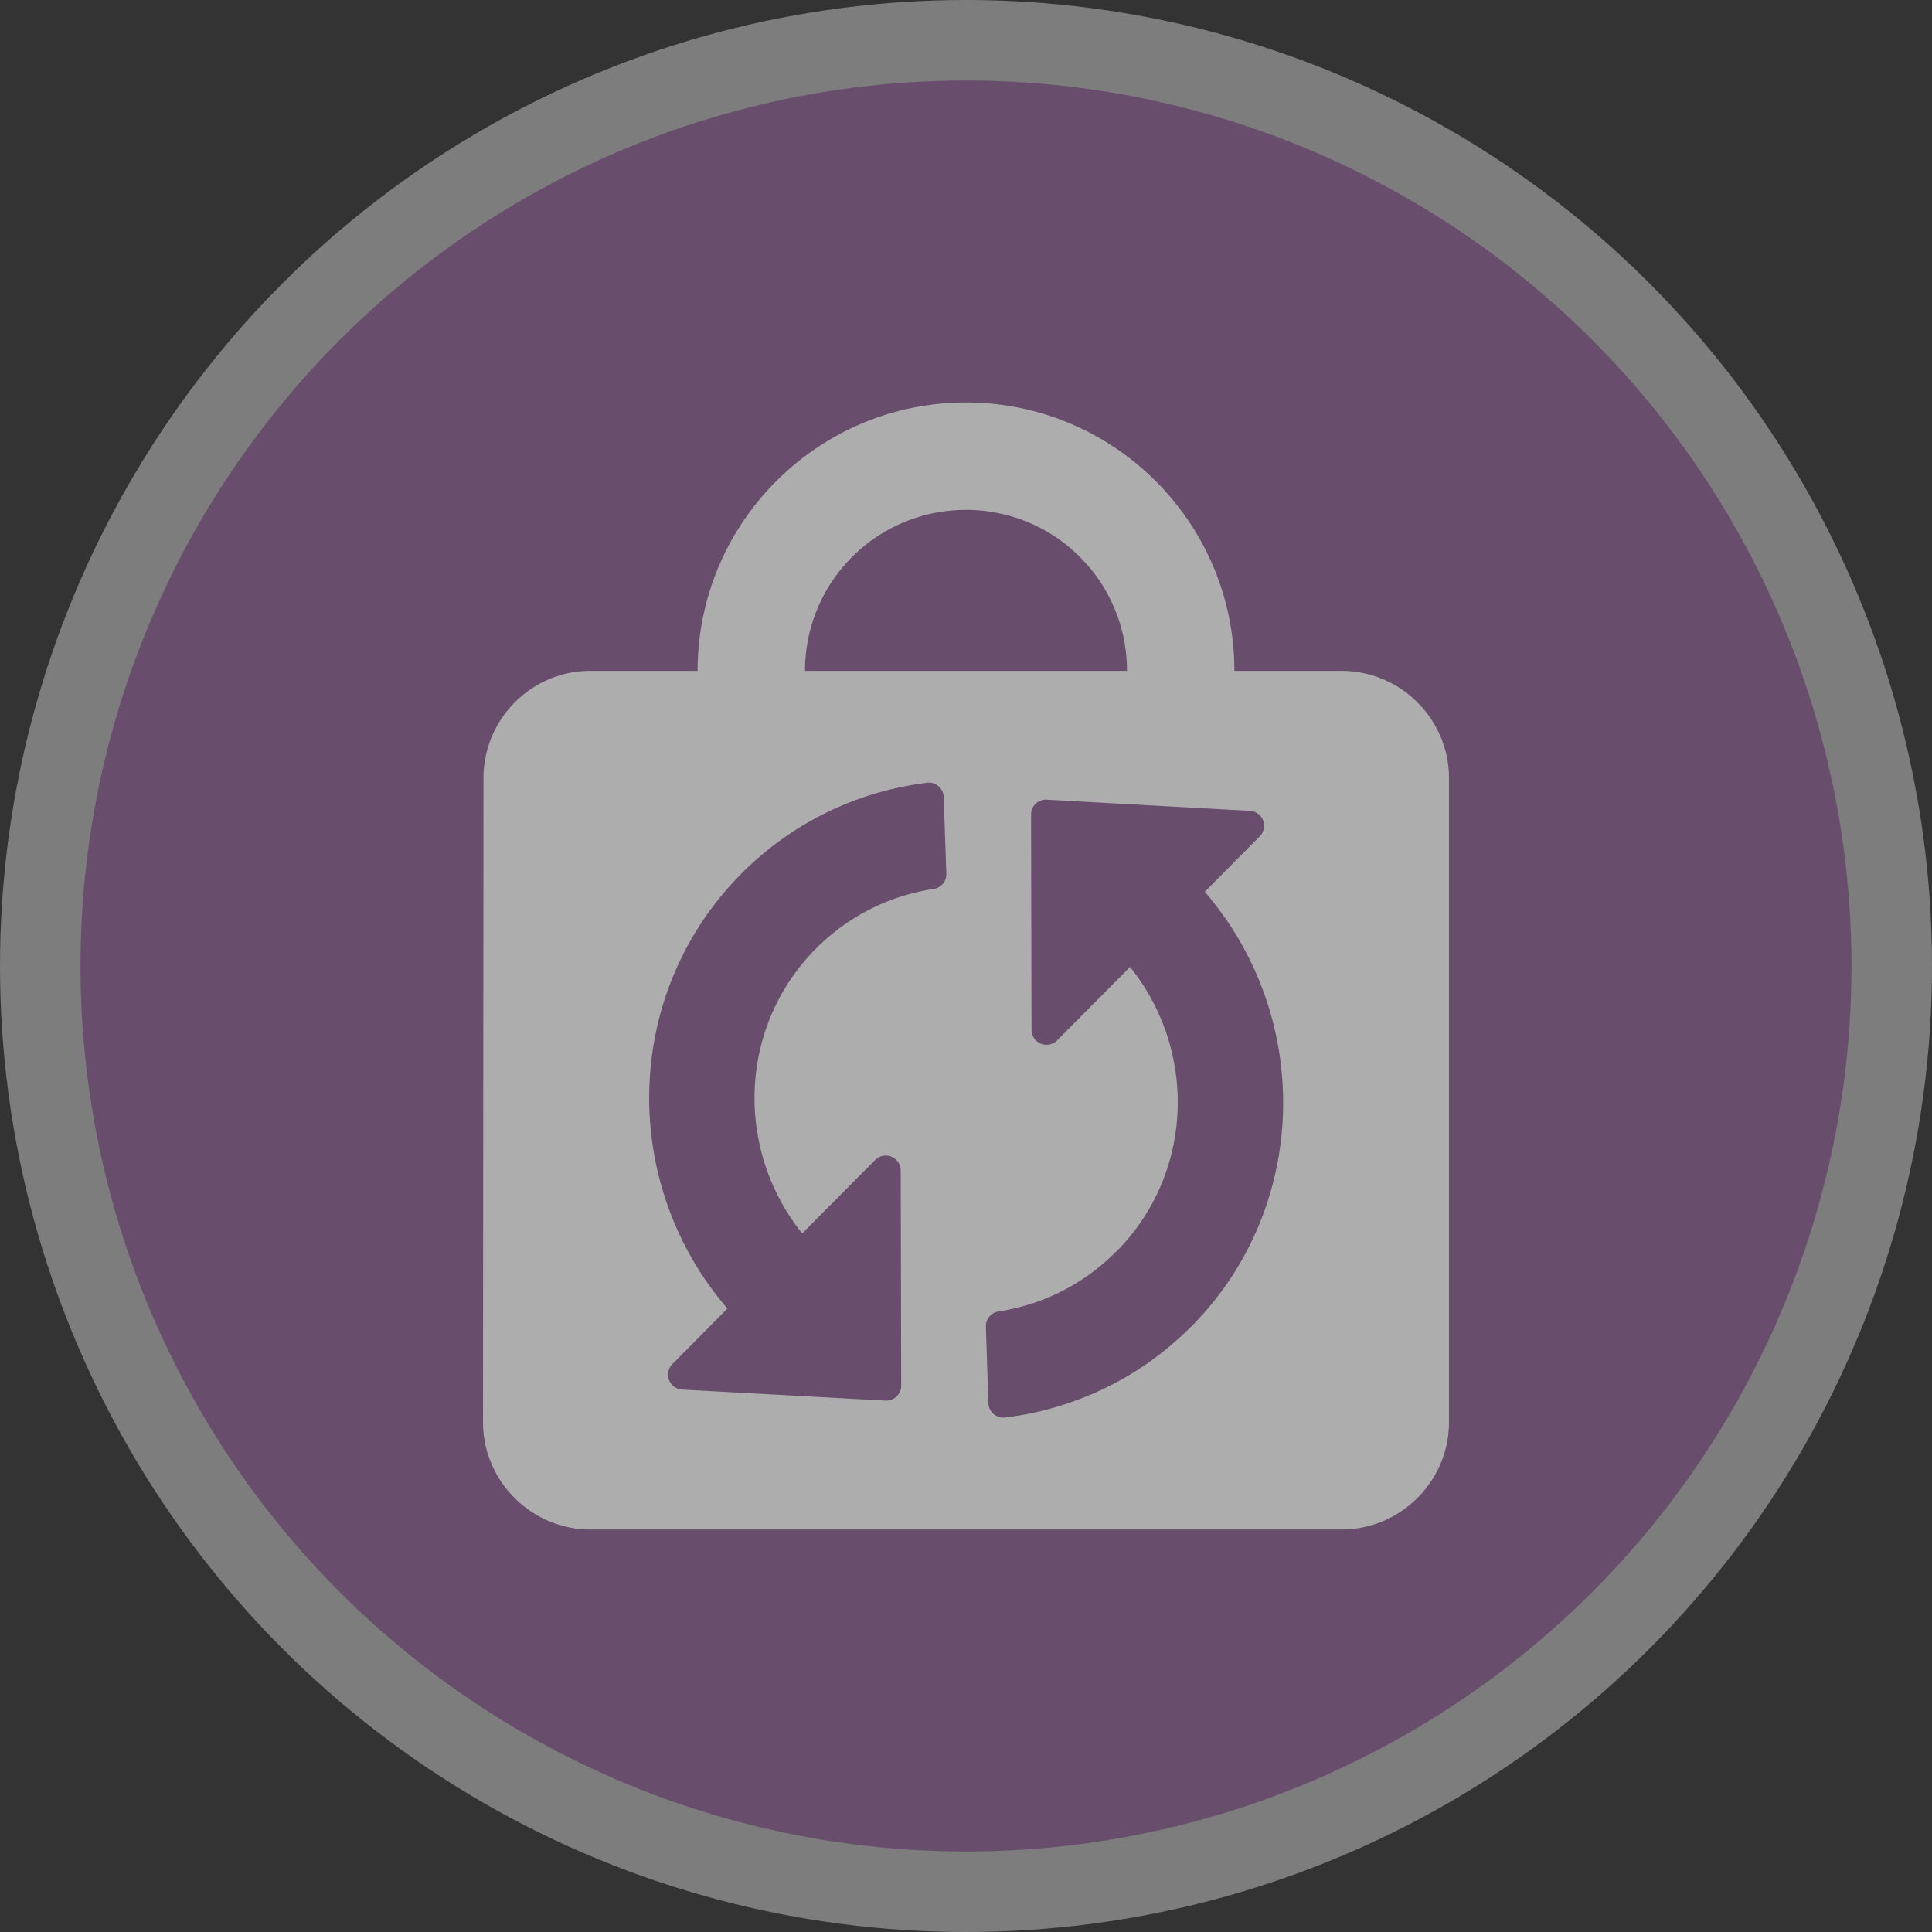 <svg version="1.1" viewBox="0 0 24 24" xml:space="preserve" xmlns="http://www.w3.org/2000/svg">
    <rect x="0" y="0" width="24" height="24" fill="#333333" stroke="none"/>
    <title>second_hand-shop-m</title>
    <g id="second_hand-shop-m" opacity=".6">
        <circle id="Oval" cx="12" cy="12" r="12" fill="#fff" opacity=".6"/>
        <circle cx="12" cy="12" r="11" fill="#8c5f93"/>
        <path d="m12 5c-1.84 0-3.334 1.494-3.334 3.334h-1.332c-0.733 0-1.328 0.599-1.328 1.332l-0.006 8c0 0.733 0.601 1.334 1.334 1.334h9.332c0.733 0 1.334-0.601 1.334-1.334v-8c0-0.733-0.601-1.332-1.334-1.332h-1.332c0-1.84-1.494-3.334-3.334-3.334zm0 1.334c1.107 0 2 0.893 2 2h-4c0-1.107 0.893-2 2-2zm-0.484 3.389a0.186 0.186 0 0 1 0.207 0.178l0.033 0.953a0.186 0.186 0 0 1-0.158 0.189c-0.535 0.081-1.05 0.327-1.463 0.742-0.961 0.968-1.008 2.492-0.17 3.537l0.908-0.914a0.186 0.186 0 0 1 0.316 0.131l0.006 2.674a0.186 0.186 0 0 1-0.195 0.186l-2.525-0.137a0.186 0.186 0 0 1-0.123-0.316l0.684-0.691c-1.346-1.562-1.298-3.921 0.172-5.4 0.646-0.651 1.464-1.028 2.309-1.131zm1.488 0.211 2.525 0.139a0.186 0.186 0 0 1 0.121 0.316l-0.684 0.689c1.347 1.561 1.302 3.921-0.168 5.402a0.186 0.186 0 0 0-0.002 0c-0.647 0.651-1.466 1.026-2.311 1.129a0.186 0.186 0 0 1-0.207-0.178l-0.031-0.951a0.186 0.186 0 0 1 0.158-0.189c0.535-0.081 1.049-0.329 1.461-0.744a0.186 0.186 0 0 0 0.002 0c0.961-0.967 1.009-2.49 0.17-3.535l-0.908 0.914a0.186 0.186 0 0 1-0.316-0.131l-0.006-2.676a0.186 0.186 0 0 1 0.195-0.186z" fill="#fff"/>
    </g>
</svg>
